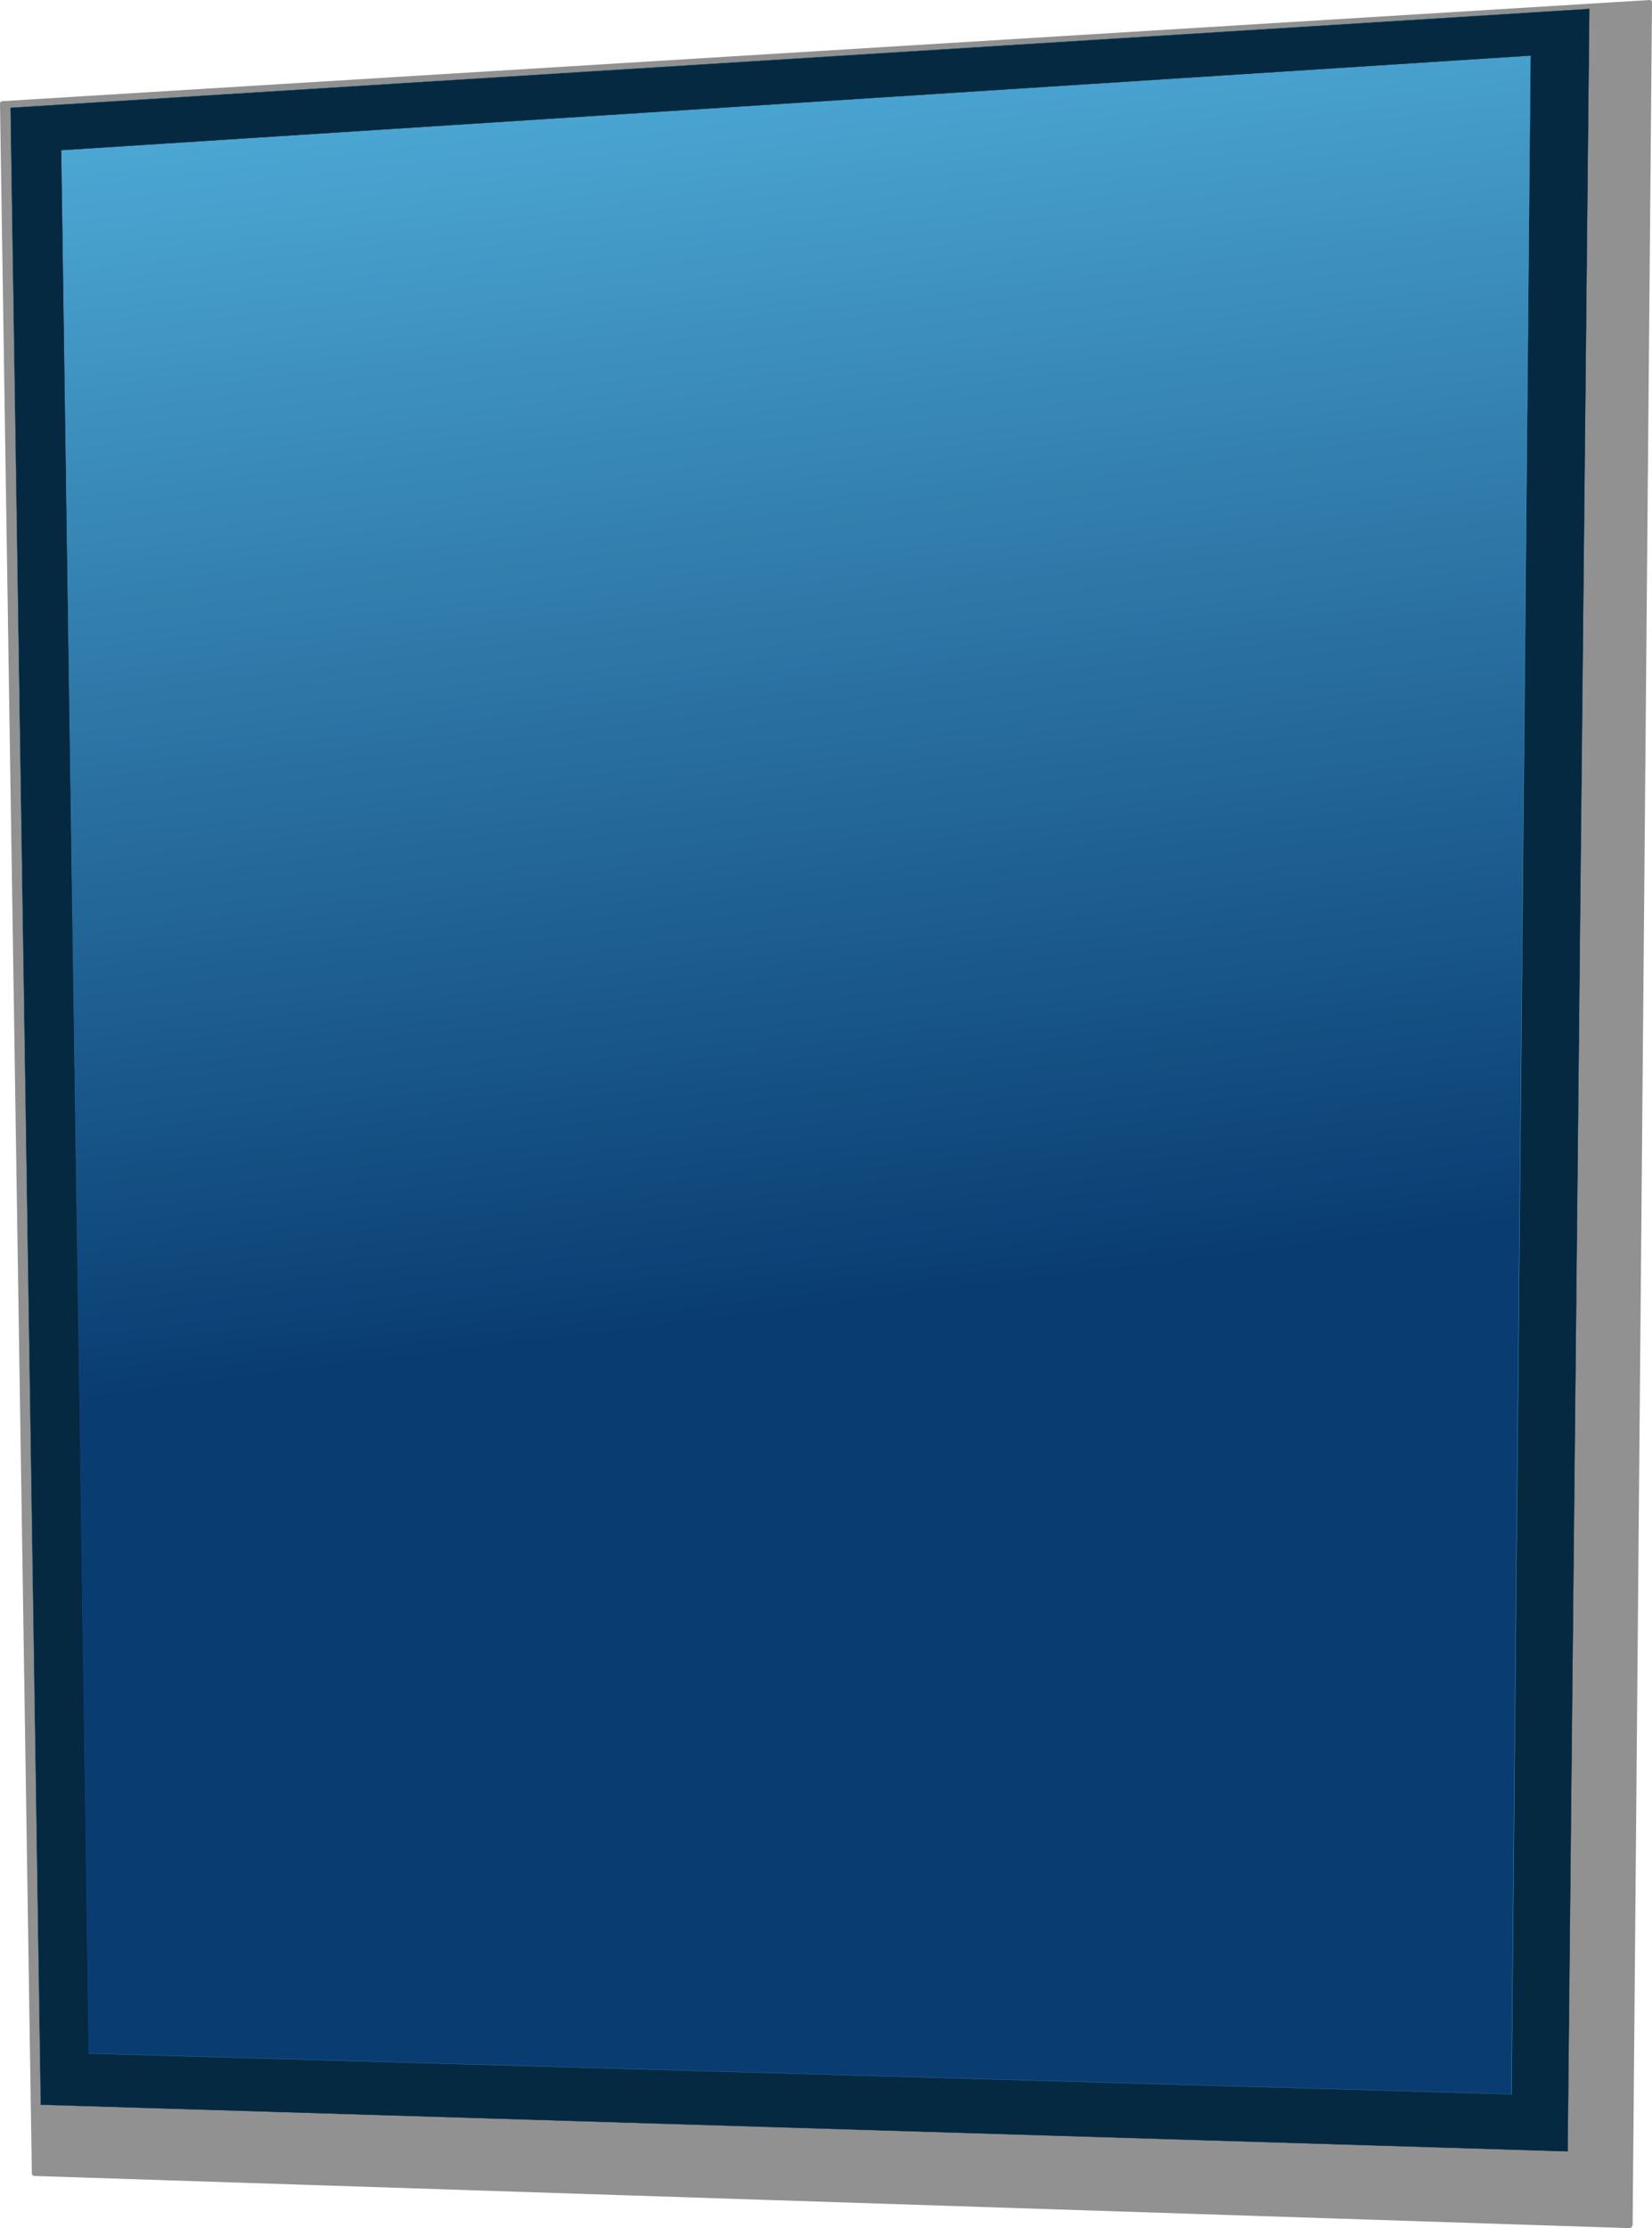 <?xml version="1.0" encoding="UTF-8" standalone="no"?>
<svg xmlns:xlink="http://www.w3.org/1999/xlink" height="339.15px" width="251.5px" xmlns="http://www.w3.org/2000/svg">
  <g transform="matrix(1, 0, 0, 1, 125.7, 160.85)">
    <path d="M125.45 -160.85 L125.75 -160.75 125.8 -160.45 122.85 177.8 122.7 178.15 122.5 178.3 -120.5 170.35 -120.75 170.25 -120.85 170.05 -125.7 -145.0 -125.65 -145.35 -125.35 -145.45 125.45 -160.85" fill="#000000" fill-opacity="0.431" fill-rule="evenodd" stroke="none"/>
    <path d="M116.25 -159.5 L112.95 166.6 -119.5 159.5 -124.1 -144.45 116.25 -159.5" fill="#062942" fill-rule="evenodd" stroke="none"/>
    <path d="M116.25 -159.5 L112.95 166.6 -119.5 159.5" fill="none" stroke="#07253a" stroke-linecap="round" stroke-linejoin="round" stroke-width="0.05"/>
    <path d="M-119.5 159.5 L-124.1 -144.45 116.25 -159.5" fill="none" stroke="#1b5e76" stroke-linecap="round" stroke-linejoin="round" stroke-width="0.05"/>
    <path d="M-112.3 151.7 L-116.4 -138.0 107.3 -152.4 104.4 157.9 -112.3 151.7" fill="url(#gradient0)" fill-rule="evenodd" stroke="none"/>
    <path d="M-112.3 151.7 L-116.4 -138.0 107.3 -152.4" fill="none" stroke="#03131b" stroke-linecap="round" stroke-linejoin="round" stroke-width="0.05"/>
    <path d="M107.3 -152.4 L104.4 157.9" fill="none" stroke="#3eaad2" stroke-linecap="round" stroke-linejoin="round" stroke-width="0.05"/>
    <path d="M104.4 157.9 L-112.3 151.7" fill="none" stroke="#2970a1" stroke-linecap="round" stroke-linejoin="round" stroke-width="0.05"/>
  </g>
  <defs>
    <linearGradient gradientTransform="matrix(-0.01, -0.132, -0.233, 0.029, -40.9, -65.65)" gradientUnits="userSpaceOnUse" id="gradient0" spreadMethod="pad" x1="-819.2" x2="819.2">
      <stop offset="0.0" stop-color="#093d72"/>
      <stop offset="1.0" stop-color="#55b6e1"/>
    </linearGradient>
  </defs>
</svg>
